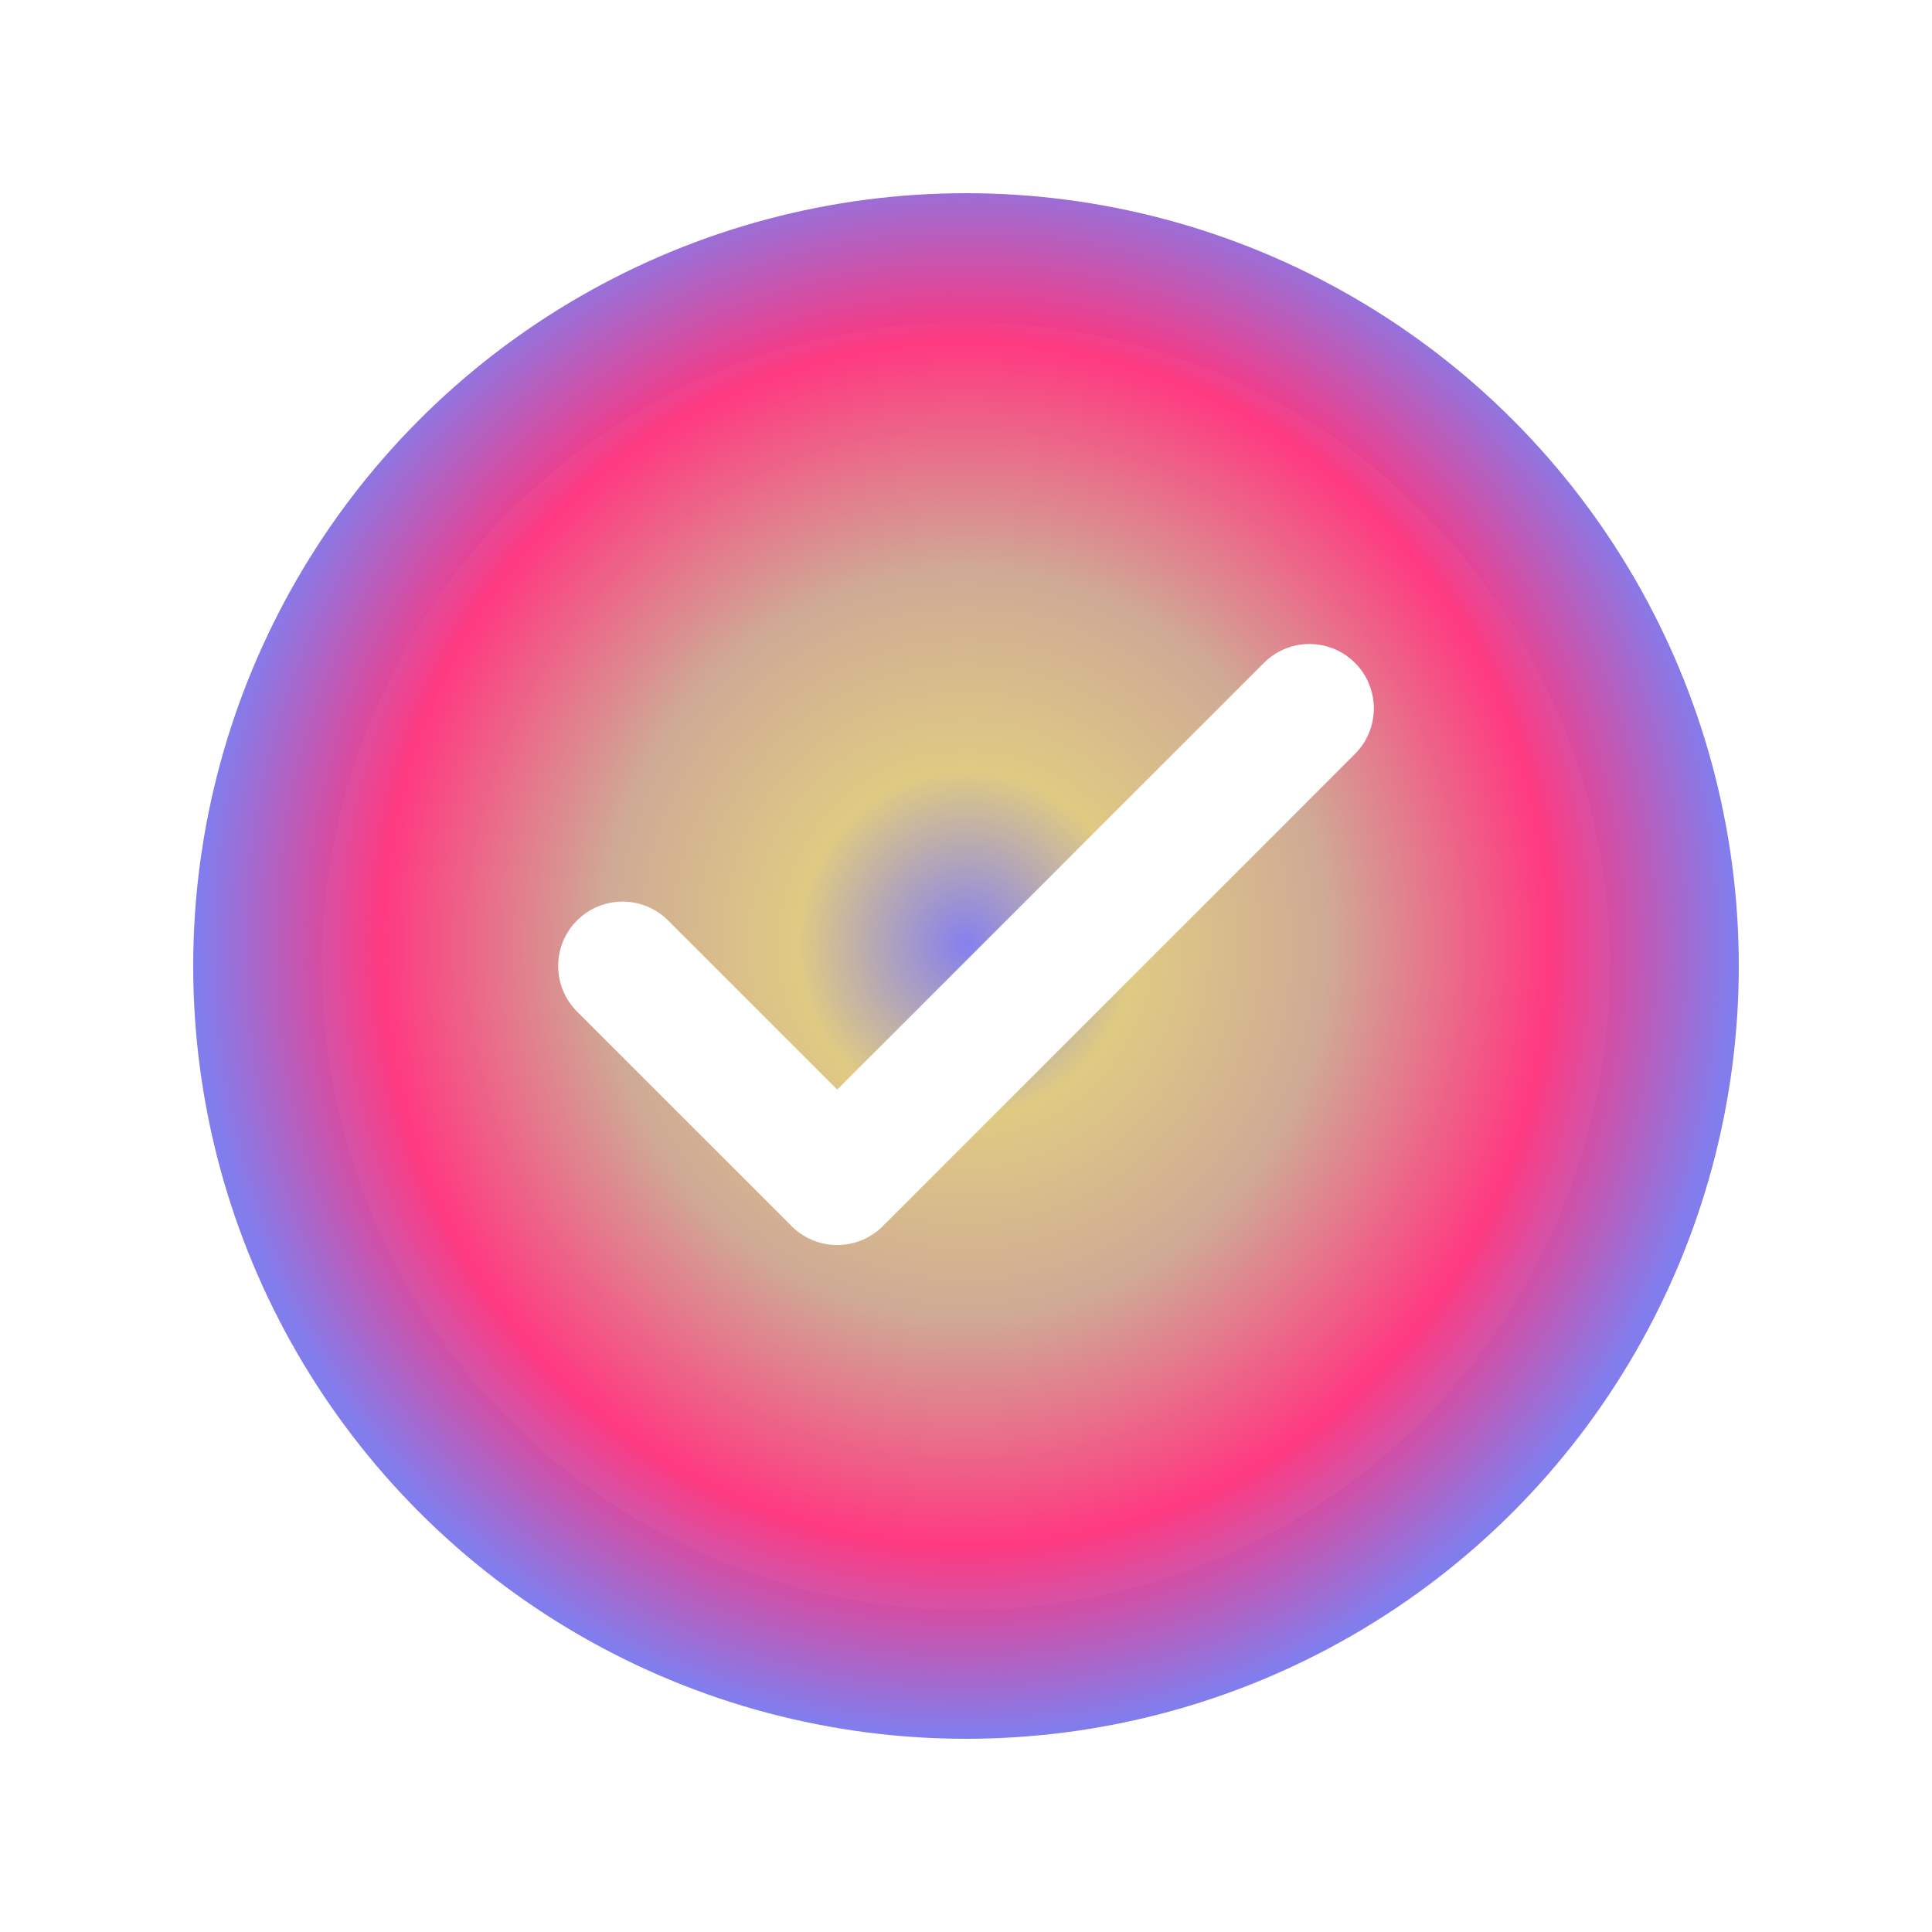 <svg width="30" height="30" viewBox="0 0 30 30" fill="none" xmlns="http://www.w3.org/2000/svg">
<circle cx="15" cy="15" r="12" fill="url(#paint0_angular_7_331)"/>
<g filter="url(#filter0_bf_7_331)">
<circle cx="15" cy="15" r="10" fill="white" fill-opacity="0.03"/>
</g>
<path d="M20.333 11L13 18.333L9.667 15" stroke="white" stroke-width="2" stroke-linecap="round" stroke-linejoin="round"/>
<defs>
<filter id="filter0_bf_7_331" x="0" y="0" width="30" height="30" filterUnits="userSpaceOnUse" color-interpolation-filters="sRGB">
<feFlood flood-opacity="0" result="BackgroundImageFix"/>
<feGaussianBlur in="BackgroundImageFix" stdDeviation="2.5"/>
<feComposite in2="SourceAlpha" operator="in" result="effect1_backgroundBlur_7_331"/>
<feBlend mode="normal" in="SourceGraphic" in2="effect1_backgroundBlur_7_331" result="shape"/>
<feGaussianBlur stdDeviation="2.5" result="effect2_foregroundBlur_7_331"/>
</filter>
<radialGradient id="paint0_angular_7_331" cx="0" cy="0" r="1" gradientUnits="userSpaceOnUse" gradientTransform="translate(15 14.657) scale(12 12.343)">
<stop stop-color="#827DED"/>
<stop offset="0.219" stop-color="#DEC880"/>
<stop offset="0.469" stop-color="#CEA892"/>
<stop offset="0.76" stop-color="#FF347D"/>
<stop offset="1" stop-color="#827DED"/>
</radialGradient>
</defs>
</svg>
